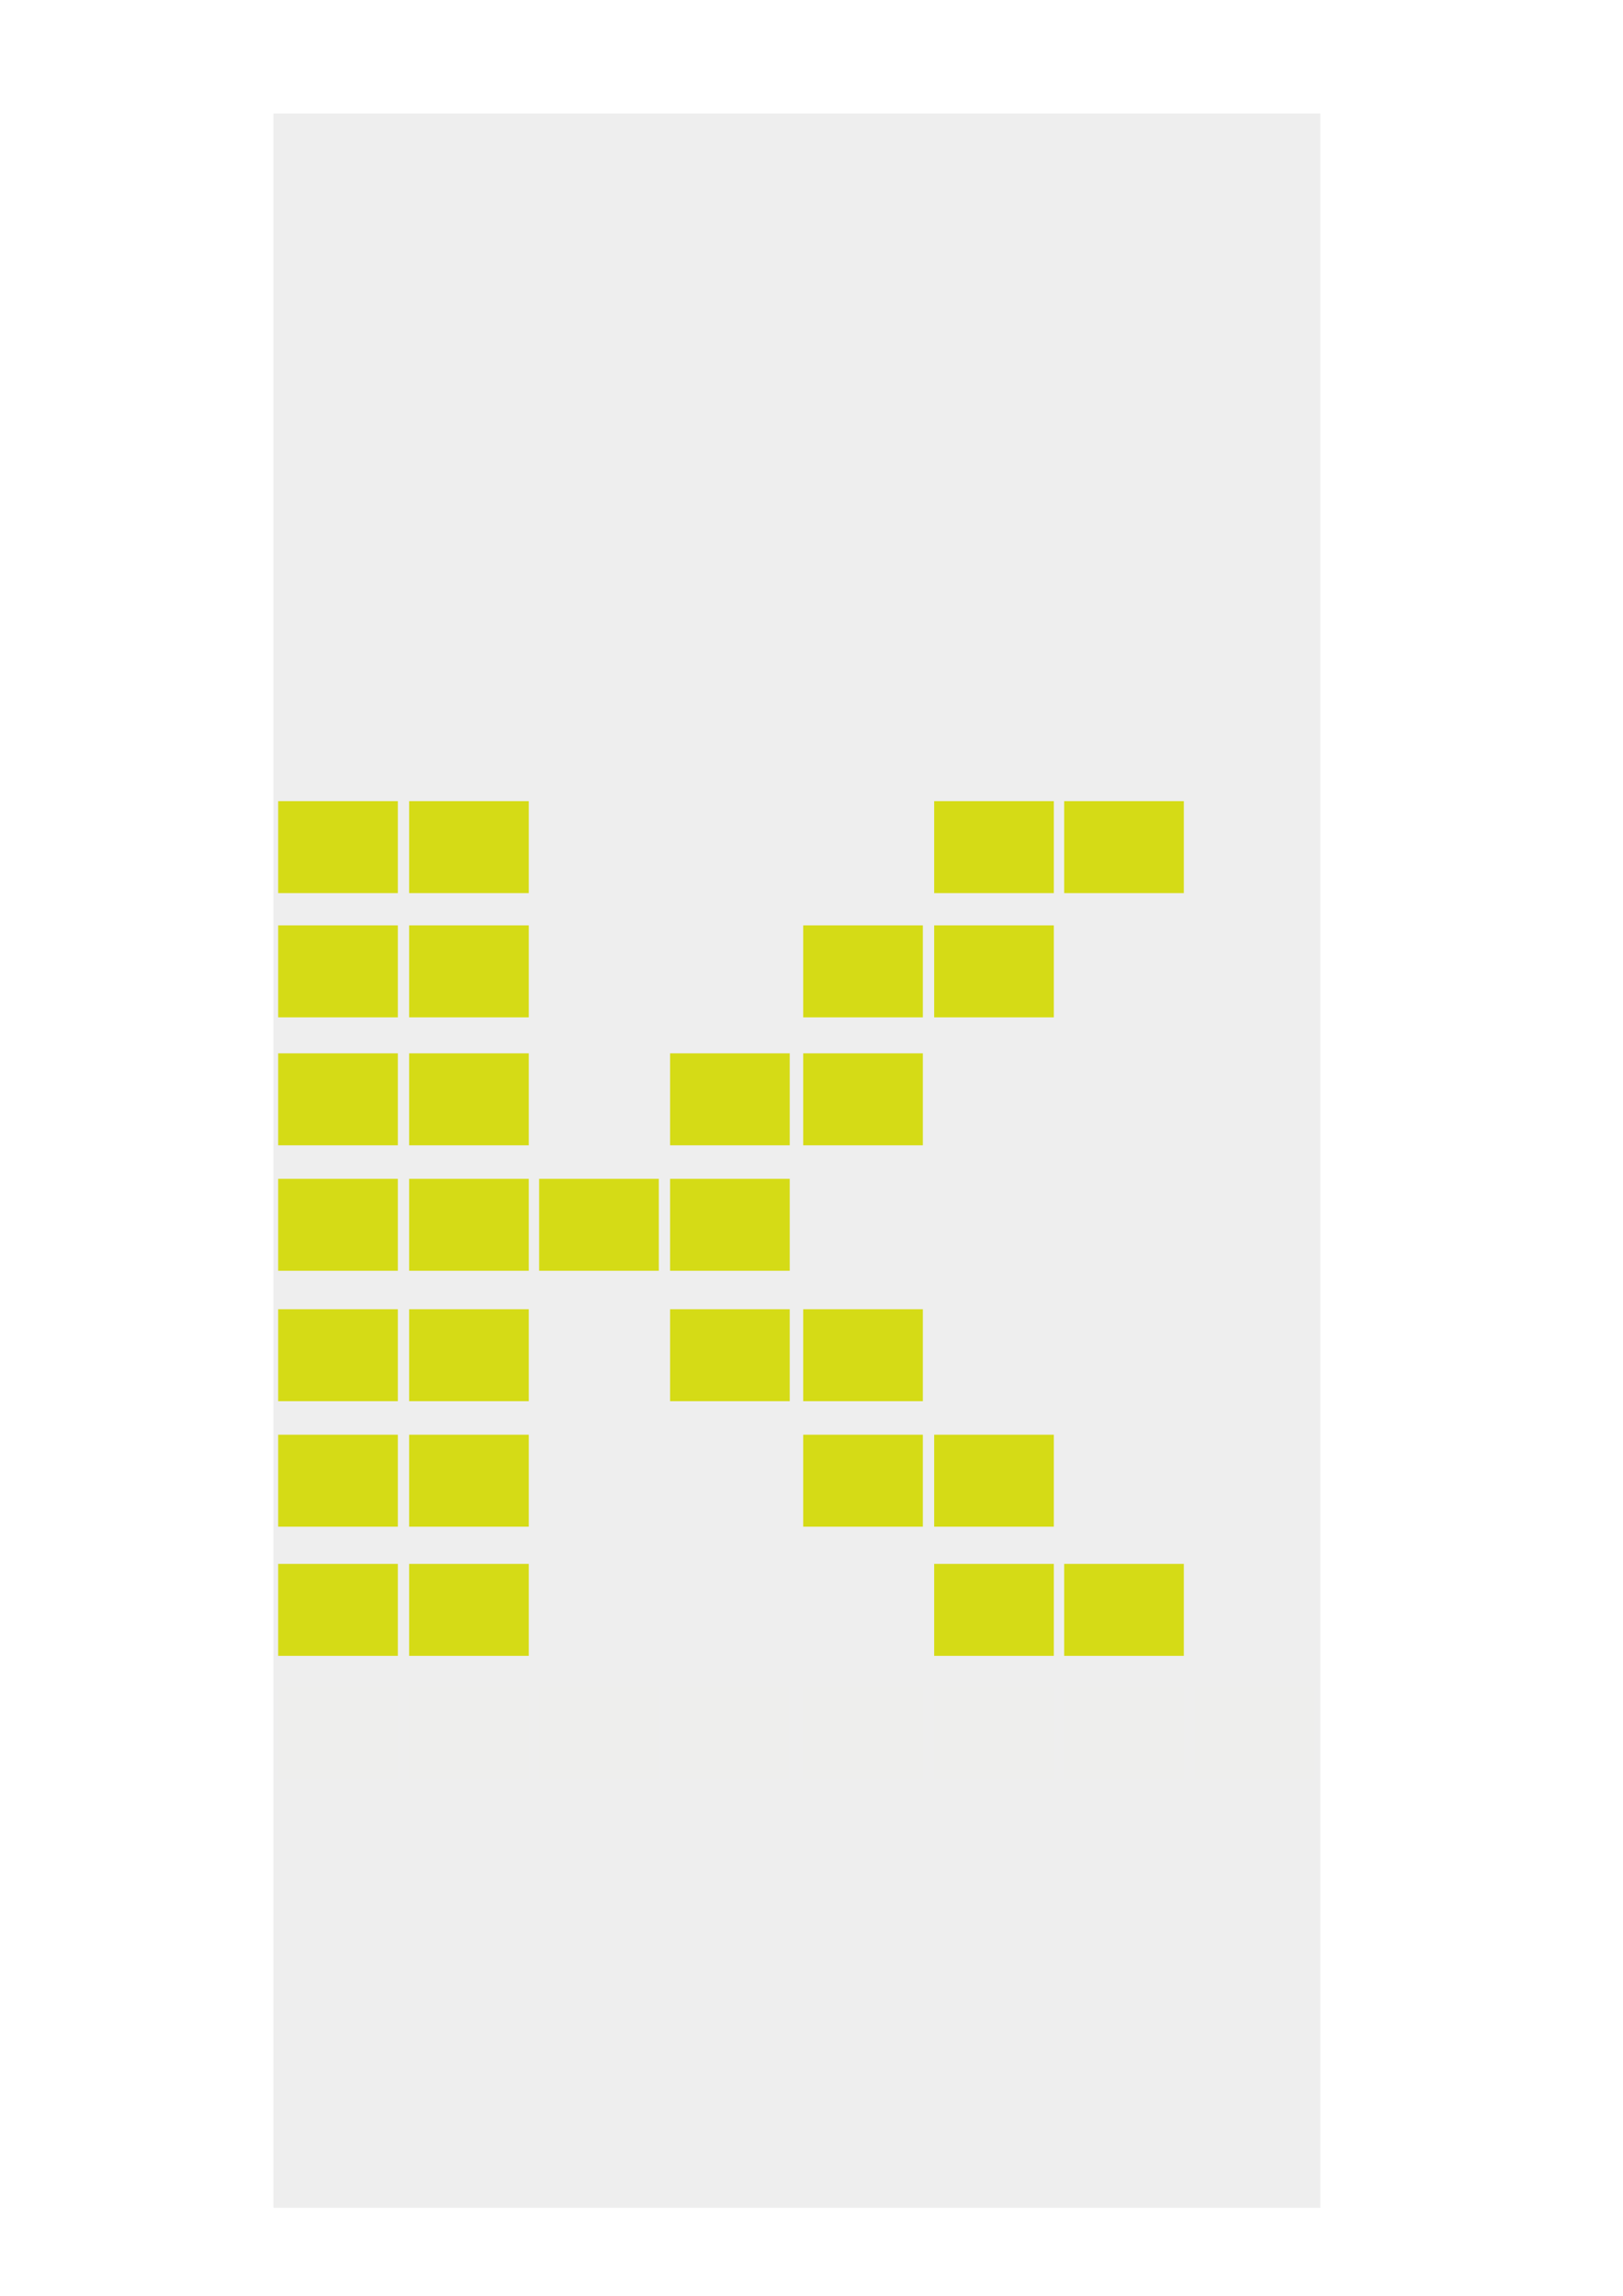 <?xml version="1.0" encoding="UTF-8" standalone="no"?>
<!-- Created with Inkscape (http://www.inkscape.org/) -->

<svg
   xmlns:dc="http://purl.org/dc/elements/1.1/"
   xmlns:cc="http://creativecommons.org/ns#"
   xmlns:rdf="http://www.w3.org/1999/02/22-rdf-syntax-ns#"
   xmlns:svg="http://www.w3.org/2000/svg"
   xmlns="http://www.w3.org/2000/svg"
   xmlns:sodipodi="http://sodipodi.sourceforge.net/DTD/sodipodi-0.dtd"
   xmlns:inkscape="http://www.inkscape.org/namespaces/inkscape"
   width="210mm"
   height="297mm"
   viewBox="0 0 210 297"
   version="1.1"
   id="svg8"
   inkscape:version="0.92.3 (2405546, 2018-03-11)"
   sodipodi:docname="A.svg"
   inkscape:export-filename="S:\Games\Train Simulator 2017\Source\Smejki\CD460pack01\RailVehicles\Electric\Common\MSV\8x10FONT\Icarka.png"
   inkscape:export-xdpi="100.05054"
   inkscape:export-ydpi="100.05054">
  <defs
     id="defs2" />
  <sodipodi:namedview
     id="base"
     pagecolor="#ffffff"
     bordercolor="#666666"
     borderopacity="1.0"
     inkscape:pageopacity="0.0"
     inkscape:pageshadow="2"
     inkscape:zoom="1.0078313"
     inkscape:cx="401.77388"
     inkscape:cy="590.85862"
     inkscape:document-units="mm"
     inkscape:current-layer="layer1"
     showgrid="false"
     inkscape:window-width="1920"
     inkscape:window-height="1028"
     inkscape:window-x="1272"
     inkscape:window-y="-8"
     inkscape:window-maximized="1" />
  <g
     inkscape:label="Vrstva 1"
     inkscape:groupmode="layer"
     id="layer1">
    <rect
       style="fill:#000000;fill-opacity:0.068;stroke:none;stroke-width:1.589;stroke-miterlimit:4;stroke-dasharray:none;stroke-opacity:1"
       id="rect980"
       width="135.467"
       height="270.933"
       x="35.375"
       y="14.686" />
    <rect
       style="fill:#d5db16;fill-opacity:1;stroke:none;stroke-width:0.217;stroke-miterlimit:4;stroke-dasharray:none;stroke-opacity:1"
       id="rect1368"
       width="15.481"
       height="11.896"
       x="35.993"
       y="152.5"
       inkscape:export-xdpi="100.05054"
       inkscape:export-ydpi="100.05054" />
    <rect
       style="fill:#d5db16;fill-opacity:1;stroke:none;stroke-width:0.217;stroke-miterlimit:4;stroke-dasharray:none;stroke-opacity:1"
       id="rect1368-5"
       width="15.481"
       height="11.896"
       x="35.993"
       y="136.267"
       inkscape:export-xdpi="100.05054"
       inkscape:export-ydpi="100.05054" />
    <rect
       style="fill:#d5db16;fill-opacity:1;stroke:none;stroke-width:0.217;stroke-miterlimit:4;stroke-dasharray:none;stroke-opacity:1"
       id="rect1368-5-4"
       width="15.481"
       height="11.896"
       x="35.993"
       y="119.715"
       inkscape:export-xdpi="100.05054"
       inkscape:export-ydpi="100.05054" />
    <rect
       style="fill:#d5db16;fill-opacity:1;stroke:none;stroke-width:0.217;stroke-miterlimit:4;stroke-dasharray:none;stroke-opacity:1"
       id="rect1368-5-6"
       width="15.481"
       height="11.896"
       x="35.993"
       y="103.641"
       inkscape:export-xdpi="100.05054"
       inkscape:export-ydpi="100.05054" />
    <rect
       style="fill:#d5db16;fill-opacity:0;stroke:none;stroke-width:0.217;stroke-miterlimit:4;stroke-dasharray:none;stroke-opacity:1"
       id="rect1368-5-0"
       width="15.481"
       height="11.896"
       x="35.993"
       y="86.77"
       inkscape:export-xdpi="100.05054"
       inkscape:export-ydpi="100.05054" />
    <rect
       style="fill:#d5db16;fill-opacity:0;stroke:none;stroke-width:0.217;stroke-miterlimit:4;stroke-dasharray:none;stroke-opacity:1"
       id="rect1368-5-63"
       width="15.481"
       height="11.896"
       x="35.993"
       y="70.378"
       inkscape:export-xdpi="100.05054"
       inkscape:export-ydpi="100.05054" />
    <rect
       style="fill:#d5db16;fill-opacity:1;stroke:none;stroke-width:0.217;stroke-miterlimit:4;stroke-dasharray:none;stroke-opacity:1"
       id="rect1368-5-60"
       width="15.481"
       height="11.896"
       x="35.993"
       y="169.371"
       inkscape:export-xdpi="100.05054"
       inkscape:export-ydpi="100.05054" />
    <rect
       style="fill:#d5db16;fill-opacity:1;stroke:none;stroke-width:0.217;stroke-miterlimit:4;stroke-dasharray:none;stroke-opacity:1"
       id="rect1368-5-8"
       width="15.481"
       height="11.896"
       x="35.993"
       y="185.604"
       inkscape:export-xdpi="100.05054"
       inkscape:export-ydpi="100.05054" />
    <rect
       style="fill:#d5db16;fill-opacity:1;stroke:none;stroke-width:0.217;stroke-miterlimit:4;stroke-dasharray:none;stroke-opacity:1"
       id="rect1368-5-49"
       width="15.481"
       height="11.896"
       x="35.993"
       y="202.315"
       inkscape:export-xdpi="100.05054"
       inkscape:export-ydpi="100.05054" />
    <rect
       style="fill:#d5db16;fill-opacity:0.007;stroke:none;stroke-width:0.217;stroke-miterlimit:4;stroke-dasharray:none;stroke-opacity:1"
       id="rect1368-5-3"
       width="15.481"
       height="11.896"
       x="35.993"
       y="218.231"
       inkscape:export-xdpi="100.05054"
       inkscape:export-ydpi="100.05054" />
    <rect
       style="fill:#d5db16;fill-opacity:1;stroke:none;stroke-width:0.217;stroke-miterlimit:4;stroke-dasharray:none;stroke-opacity:1"
       id="rect1368-6"
       width="15.481"
       height="11.896"
       x="52.938"
       y="152.5"
       inkscape:export-xdpi="100.05054"
       inkscape:export-ydpi="100.05054" />
    <rect
       style="fill:#d5db16;fill-opacity:1;stroke:none;stroke-width:0.217;stroke-miterlimit:4;stroke-dasharray:none;stroke-opacity:1"
       id="rect1368-5-02"
       width="15.481"
       height="11.896"
       x="52.938"
       y="136.267"
       inkscape:export-xdpi="100.05054"
       inkscape:export-ydpi="100.05054" />
    <rect
       style="fill:#d5db16;fill-opacity:1;stroke:none;stroke-width:0.217;stroke-miterlimit:4;stroke-dasharray:none;stroke-opacity:1"
       id="rect1368-5-4-2"
       width="15.481"
       height="11.896"
       x="52.938"
       y="119.715"
       inkscape:export-xdpi="100.05054"
       inkscape:export-ydpi="100.05054" />
    <rect
       style="fill:#d5db16;fill-opacity:1;stroke:none;stroke-width:0.217;stroke-miterlimit:4;stroke-dasharray:none;stroke-opacity:1"
       id="rect1368-5-6-9"
       width="15.481"
       height="11.896"
       x="52.938"
       y="103.641"
       inkscape:export-xdpi="100.05054"
       inkscape:export-ydpi="100.05054" />
    <rect
       style="fill:#d5db16;fill-opacity:0;stroke:none;stroke-width:0.217;stroke-miterlimit:4;stroke-dasharray:none;stroke-opacity:1"
       id="rect1368-5-0-9"
       width="15.481"
       height="11.896"
       x="52.938"
       y="86.77"
       inkscape:export-xdpi="100.05054"
       inkscape:export-ydpi="100.05054" />
    <rect
       style="fill:#d5db16;fill-opacity:0;stroke:none;stroke-width:0.217;stroke-miterlimit:4;stroke-dasharray:none;stroke-opacity:1"
       id="rect1368-5-63-5"
       width="15.481"
       height="11.896"
       x="52.938"
       y="70.378"
       inkscape:export-xdpi="100.05054"
       inkscape:export-ydpi="100.05054" />
    <rect
       style="fill:#d5db16;fill-opacity:1;stroke:none;stroke-width:0.217;stroke-miterlimit:4;stroke-dasharray:none;stroke-opacity:1"
       id="rect1368-5-60-2"
       width="15.481"
       height="11.896"
       x="52.938"
       y="169.371"
       inkscape:export-xdpi="100.05054"
       inkscape:export-ydpi="100.05054" />
    <rect
       style="fill:#d5db16;fill-opacity:1;stroke:none;stroke-width:0.217;stroke-miterlimit:4;stroke-dasharray:none;stroke-opacity:1"
       id="rect1368-5-8-3"
       width="15.481"
       height="11.896"
       x="52.938"
       y="185.604"
       inkscape:export-xdpi="100.05054"
       inkscape:export-ydpi="100.05054" />
    <rect
       style="fill:#d5db16;fill-opacity:1;stroke:none;stroke-width:0.217;stroke-miterlimit:4;stroke-dasharray:none;stroke-opacity:1"
       id="rect1368-5-49-0"
       width="15.481"
       height="11.896"
       x="52.938"
       y="202.315"
       inkscape:export-xdpi="100.05054"
       inkscape:export-ydpi="100.05054" />
    <rect
       style="fill:#d5db16;fill-opacity:0.007;stroke:none;stroke-width:0.217;stroke-miterlimit:4;stroke-dasharray:none;stroke-opacity:1"
       id="rect1368-5-3-9"
       width="15.481"
       height="11.896"
       x="52.938"
       y="218.231"
       inkscape:export-xdpi="100.05054"
       inkscape:export-ydpi="100.05054" />
    <rect
       style="fill:#d5db16;fill-opacity:1;stroke:none;stroke-width:0.217;stroke-miterlimit:4;stroke-dasharray:none;stroke-opacity:1"
       id="rect1368-3"
       width="15.481"
       height="11.896"
       x="69.759"
       y="152.5"
       inkscape:export-xdpi="100.05054"
       inkscape:export-ydpi="100.05054" />
    <rect
       style="fill:#d5db16;fill-opacity:0;stroke:none;stroke-width:0.217;stroke-miterlimit:4;stroke-dasharray:none;stroke-opacity:1"
       id="rect1368-5-06"
       width="15.481"
       height="11.896"
       x="69.759"
       y="136.267"
       inkscape:export-xdpi="100.05054"
       inkscape:export-ydpi="100.05054" />
    <rect
       style="fill:#d5db16;fill-opacity:0;stroke:none;stroke-width:0.217;stroke-miterlimit:4;stroke-dasharray:none;stroke-opacity:1"
       id="rect1368-5-4-1"
       width="15.481"
       height="11.896"
       x="69.759"
       y="119.715"
       inkscape:export-xdpi="100.05054"
       inkscape:export-ydpi="100.05054" />
    <rect
       style="fill:#d5db16;fill-opacity:0;stroke:none;stroke-width:0.217;stroke-miterlimit:4;stroke-dasharray:none;stroke-opacity:1"
       id="rect1368-5-6-6"
       width="15.481"
       height="11.896"
       x="69.759"
       y="103.641"
       inkscape:export-xdpi="100.05054"
       inkscape:export-ydpi="100.05054" />
    <rect
       style="fill:#d5db16;fill-opacity:0;stroke:none;stroke-width:0.217;stroke-miterlimit:4;stroke-dasharray:none;stroke-opacity:1"
       id="rect1368-5-0-3"
       width="15.481"
       height="11.896"
       x="69.759"
       y="86.77"
       inkscape:export-xdpi="100.05054"
       inkscape:export-ydpi="100.05054" />
    <rect
       style="fill:#d5db16;fill-opacity:0;stroke:none;stroke-width:0.217;stroke-miterlimit:4;stroke-dasharray:none;stroke-opacity:1"
       id="rect1368-5-63-9"
       width="15.481"
       height="11.896"
       x="69.759"
       y="70.378"
       inkscape:export-xdpi="100.05054"
       inkscape:export-ydpi="100.05054" />
    <rect
       style="fill:#d5db16;fill-opacity:0;stroke:none;stroke-width:0.217;stroke-miterlimit:4;stroke-dasharray:none;stroke-opacity:1"
       id="rect1368-5-60-9"
       width="15.481"
       height="11.896"
       x="69.759"
       y="169.371"
       inkscape:export-xdpi="100.05054"
       inkscape:export-ydpi="100.05054" />
    <rect
       style="fill:#d5db16;fill-opacity:0;stroke:none;stroke-width:0.217;stroke-miterlimit:4;stroke-dasharray:none;stroke-opacity:1"
       id="rect1368-5-8-2"
       width="15.481"
       height="11.896"
       x="69.759"
       y="185.604"
       inkscape:export-xdpi="100.05054"
       inkscape:export-ydpi="100.05054" />
    <rect
       style="fill:#d5db16;fill-opacity:0;stroke:none;stroke-width:0.217;stroke-miterlimit:4;stroke-dasharray:none;stroke-opacity:1"
       id="rect1368-5-49-05"
       width="15.481"
       height="11.896"
       x="69.759"
       y="202.315"
       inkscape:export-xdpi="100.05054"
       inkscape:export-ydpi="100.05054" />
    <rect
       style="fill:#d5db16;fill-opacity:0.007;stroke:none;stroke-width:0.217;stroke-miterlimit:4;stroke-dasharray:none;stroke-opacity:1"
       id="rect1368-5-3-1"
       width="15.481"
       height="11.896"
       x="69.759"
       y="218.231"
       inkscape:export-xdpi="100.05054"
       inkscape:export-ydpi="100.05054" />
    <rect
       style="fill:#d5db16;fill-opacity:1;stroke:none;stroke-width:0.217;stroke-miterlimit:4;stroke-dasharray:none;stroke-opacity:1"
       id="rect1368-9"
       width="15.481"
       height="11.896"
       x="86.703"
       y="152.5"
       inkscape:export-xdpi="100.05054"
       inkscape:export-ydpi="100.05054" />
    <rect
       style="fill:#d5db16;fill-opacity:1;stroke:none;stroke-width:0.217;stroke-miterlimit:4;stroke-dasharray:none;stroke-opacity:1"
       id="rect1368-5-7"
       width="15.481"
       height="11.896"
       x="86.703"
       y="136.267"
       inkscape:export-xdpi="100.05054"
       inkscape:export-ydpi="100.05054" />
    <rect
       style="fill:#d5db16;fill-opacity:0;stroke:none;stroke-width:0.217;stroke-miterlimit:4;stroke-dasharray:none;stroke-opacity:1"
       id="rect1368-5-4-7"
       width="15.481"
       height="11.896"
       x="86.703"
       y="119.715"
       inkscape:export-xdpi="100.05054"
       inkscape:export-ydpi="100.05054" />
    <rect
       style="fill:#d5db16;fill-opacity:0;stroke:none;stroke-width:0.217;stroke-miterlimit:4;stroke-dasharray:none;stroke-opacity:1"
       id="rect1368-5-6-3"
       width="15.481"
       height="11.896"
       x="86.703"
       y="103.641"
       inkscape:export-xdpi="100.05054"
       inkscape:export-ydpi="100.05054" />
    <rect
       style="fill:#d5db16;fill-opacity:0;stroke:none;stroke-width:0.217;stroke-miterlimit:4;stroke-dasharray:none;stroke-opacity:1"
       id="rect1368-5-0-8"
       width="15.481"
       height="11.896"
       x="86.703"
       y="86.77"
       inkscape:export-xdpi="100.05054"
       inkscape:export-ydpi="100.05054" />
    <rect
       style="fill:#d5db16;fill-opacity:0;stroke:none;stroke-width:0.217;stroke-miterlimit:4;stroke-dasharray:none;stroke-opacity:1"
       id="rect1368-5-63-3"
       width="15.481"
       height="11.896"
       x="86.703"
       y="70.378"
       inkscape:export-xdpi="100.05054"
       inkscape:export-ydpi="100.05054" />
    <rect
       style="fill:#d5db16;fill-opacity:1;stroke:none;stroke-width:0.217;stroke-miterlimit:4;stroke-dasharray:none;stroke-opacity:1"
       id="rect1368-5-60-26"
       width="15.481"
       height="11.896"
       x="86.703"
       y="169.371"
       inkscape:export-xdpi="100.05054"
       inkscape:export-ydpi="100.05054" />
    <rect
       style="fill:#d5db16;fill-opacity:0;stroke:none;stroke-width:0.217;stroke-miterlimit:4;stroke-dasharray:none;stroke-opacity:1"
       id="rect1368-5-8-9"
       width="15.481"
       height="11.896"
       x="86.703"
       y="185.604"
       inkscape:export-xdpi="100.05054"
       inkscape:export-ydpi="100.05054" />
    <rect
       style="fill:#d5db16;fill-opacity:0;stroke:none;stroke-width:0.217;stroke-miterlimit:4;stroke-dasharray:none;stroke-opacity:1"
       id="rect1368-5-49-8"
       width="15.481"
       height="11.896"
       x="86.703"
       y="202.315"
       inkscape:export-xdpi="100.05054"
       inkscape:export-ydpi="100.05054" />
    <rect
       style="fill:#d5db16;fill-opacity:0.007;stroke:none;stroke-width:0.217;stroke-miterlimit:4;stroke-dasharray:none;stroke-opacity:1"
       id="rect1368-5-3-4"
       width="15.481"
       height="11.896"
       x="86.703"
       y="218.231"
       inkscape:export-xdpi="100.05054"
       inkscape:export-ydpi="100.05054" />
    <rect
       style="fill:#d5db16;fill-opacity:0;stroke:none;stroke-width:0.217;stroke-miterlimit:4;stroke-dasharray:none;stroke-opacity:1"
       id="rect1368-0"
       width="15.481"
       height="11.896"
       x="103.928"
       y="152.5"
       inkscape:export-xdpi="100.05054"
       inkscape:export-ydpi="100.05054" />
    <rect
       style="fill:#d5db16;fill-opacity:1;stroke:none;stroke-width:0.217;stroke-miterlimit:4;stroke-dasharray:none;stroke-opacity:1"
       id="rect1368-5-08"
       width="15.481"
       height="11.896"
       x="103.928"
       y="136.267"
       inkscape:export-xdpi="100.05054"
       inkscape:export-ydpi="100.05054" />
    <rect
       style="fill:#d5db16;fill-opacity:1;stroke:none;stroke-width:0.217;stroke-miterlimit:4;stroke-dasharray:none;stroke-opacity:1"
       id="rect1368-5-4-10"
       width="15.481"
       height="11.896"
       x="103.928"
       y="119.715"
       inkscape:export-xdpi="100.05054"
       inkscape:export-ydpi="100.05054" />
    <rect
       style="fill:#d5db16;fill-opacity:0;stroke:none;stroke-width:0.217;stroke-miterlimit:4;stroke-dasharray:none;stroke-opacity:1"
       id="rect1368-5-6-90"
       width="15.481"
       height="11.896"
       x="103.928"
       y="103.641"
       inkscape:export-xdpi="100.05054"
       inkscape:export-ydpi="100.05054" />
    <rect
       style="fill:#d5db16;fill-opacity:0;stroke:none;stroke-width:0.217;stroke-miterlimit:4;stroke-dasharray:none;stroke-opacity:1"
       id="rect1368-5-0-1"
       width="15.481"
       height="11.896"
       x="103.928"
       y="86.77"
       inkscape:export-xdpi="100.05054"
       inkscape:export-ydpi="100.05054" />
    <rect
       style="fill:#d5db16;fill-opacity:0;stroke:none;stroke-width:0.217;stroke-miterlimit:4;stroke-dasharray:none;stroke-opacity:1"
       id="rect1368-5-63-8"
       width="15.481"
       height="11.896"
       x="103.928"
       y="70.378"
       inkscape:export-xdpi="100.05054"
       inkscape:export-ydpi="100.05054" />
    <rect
       style="fill:#d5db16;fill-opacity:1;stroke:none;stroke-width:0.217;stroke-miterlimit:4;stroke-dasharray:none;stroke-opacity:1"
       id="rect1368-5-60-96"
       width="15.481"
       height="11.896"
       x="103.928"
       y="169.371"
       inkscape:export-xdpi="100.05054"
       inkscape:export-ydpi="100.05054" />
    <rect
       style="fill:#d5db16;fill-opacity:1;stroke:none;stroke-width:0.217;stroke-miterlimit:4;stroke-dasharray:none;stroke-opacity:1"
       id="rect1368-5-8-0"
       width="15.481"
       height="11.896"
       x="103.928"
       y="185.604"
       inkscape:export-xdpi="100.05054"
       inkscape:export-ydpi="100.05054" />
    <rect
       style="fill:#d5db16;fill-opacity:0;stroke:none;stroke-width:0.217;stroke-miterlimit:4;stroke-dasharray:none;stroke-opacity:1"
       id="rect1368-5-49-3"
       width="15.481"
       height="11.896"
       x="103.928"
       y="202.315"
       inkscape:export-xdpi="100.05054"
       inkscape:export-ydpi="100.05054" />
    <rect
       style="fill:#d5db16;fill-opacity:0.007;stroke:none;stroke-width:0.217;stroke-miterlimit:4;stroke-dasharray:none;stroke-opacity:1"
       id="rect1368-5-3-2"
       width="15.481"
       height="11.896"
       x="103.928"
       y="218.231"
       inkscape:export-xdpi="100.05054"
       inkscape:export-ydpi="100.05054" />
    <rect
       style="fill:#d5db16;fill-opacity:0;stroke:none;stroke-width:0.217;stroke-miterlimit:4;stroke-dasharray:none;stroke-opacity:1"
       id="rect1368-6-6"
       width="15.481"
       height="11.896"
       x="120.872"
       y="152.5"
       inkscape:export-xdpi="100.05054"
       inkscape:export-ydpi="100.05054" />
    <rect
       style="fill:#d5db16;fill-opacity:0;stroke:none;stroke-width:0.217;stroke-miterlimit:4;stroke-dasharray:none;stroke-opacity:1"
       id="rect1368-5-02-2"
       width="15.481"
       height="11.896"
       x="120.872"
       y="136.267"
       inkscape:export-xdpi="100.05054"
       inkscape:export-ydpi="100.05054" />
    <rect
       style="fill:#d5db16;fill-opacity:1;stroke:none;stroke-width:0.217;stroke-miterlimit:4;stroke-dasharray:none;stroke-opacity:1"
       id="rect1368-5-4-2-8"
       width="15.481"
       height="11.896"
       x="120.872"
       y="119.715"
       inkscape:export-xdpi="100.05054"
       inkscape:export-ydpi="100.05054" />
    <rect
       style="fill:#d5db16;fill-opacity:1;stroke:none;stroke-width:0.217;stroke-miterlimit:4;stroke-dasharray:none;stroke-opacity:1"
       id="rect1368-5-6-9-2"
       width="15.481"
       height="11.896"
       x="120.872"
       y="103.641"
       inkscape:export-xdpi="100.05054"
       inkscape:export-ydpi="100.05054" />
    <rect
       style="fill:#d5db16;fill-opacity:0;stroke:none;stroke-width:0.217;stroke-miterlimit:4;stroke-dasharray:none;stroke-opacity:1"
       id="rect1368-5-0-9-4"
       width="15.481"
       height="11.896"
       x="120.872"
       y="86.77"
       inkscape:export-xdpi="100.05054"
       inkscape:export-ydpi="100.05054" />
    <rect
       style="fill:#d5db16;fill-opacity:0;stroke:none;stroke-width:0.217;stroke-miterlimit:4;stroke-dasharray:none;stroke-opacity:1"
       id="rect1368-5-63-5-3"
       width="15.481"
       height="11.896"
       x="120.872"
       y="70.378"
       inkscape:export-xdpi="100.05054"
       inkscape:export-ydpi="100.05054" />
    <rect
       style="fill:#d5db16;fill-opacity:0;stroke:none;stroke-width:0.217;stroke-miterlimit:4;stroke-dasharray:none;stroke-opacity:1"
       id="rect1368-5-60-2-7"
       width="15.481"
       height="11.896"
       x="120.872"
       y="169.371"
       inkscape:export-xdpi="100.05054"
       inkscape:export-ydpi="100.05054" />
    <rect
       style="fill:#d5db16;fill-opacity:1;stroke:none;stroke-width:0.217;stroke-miterlimit:4;stroke-dasharray:none;stroke-opacity:1"
       id="rect1368-5-8-3-1"
       width="15.481"
       height="11.896"
       x="120.872"
       y="185.604"
       inkscape:export-xdpi="100.05054"
       inkscape:export-ydpi="100.05054" />
    <rect
       style="fill:#d5db16;fill-opacity:1;stroke:none;stroke-width:0.217;stroke-miterlimit:4;stroke-dasharray:none;stroke-opacity:1"
       id="rect1368-5-49-0-2"
       width="15.481"
       height="11.896"
       x="120.872"
       y="202.315"
       inkscape:export-xdpi="100.05054"
       inkscape:export-ydpi="100.05054" />
    <rect
       style="fill:#d5db16;fill-opacity:0.007;stroke:none;stroke-width:0.217;stroke-miterlimit:4;stroke-dasharray:none;stroke-opacity:1"
       id="rect1368-5-3-9-1"
       width="15.481"
       height="11.896"
       x="120.872"
       y="218.231"
       inkscape:export-xdpi="100.05054"
       inkscape:export-ydpi="100.05054" />
    <rect
       style="fill:#d5db16;fill-opacity:0;stroke:none;stroke-width:0.217;stroke-miterlimit:4;stroke-dasharray:none;stroke-opacity:1"
       id="rect1368-3-4"
       width="15.481"
       height="11.896"
       x="137.694"
       y="152.5"
       inkscape:export-xdpi="100.05054"
       inkscape:export-ydpi="100.05054" />
    <rect
       style="fill:#d5db16;fill-opacity:0;stroke:none;stroke-width:0.217;stroke-miterlimit:4;stroke-dasharray:none;stroke-opacity:1"
       id="rect1368-5-06-6"
       width="15.481"
       height="11.896"
       x="137.694"
       y="136.267"
       inkscape:export-xdpi="100.05054"
       inkscape:export-ydpi="100.05054" />
    <rect
       style="fill:#d5db16;fill-opacity:0;stroke:none;stroke-width:0.217;stroke-miterlimit:4;stroke-dasharray:none;stroke-opacity:1"
       id="rect1368-5-4-1-3"
       width="15.481"
       height="11.896"
       x="137.694"
       y="119.715"
       inkscape:export-xdpi="100.05054"
       inkscape:export-ydpi="100.05054" />
    <rect
       style="fill:#d5db16;fill-opacity:1;stroke:none;stroke-width:0.217;stroke-miterlimit:4;stroke-dasharray:none;stroke-opacity:1"
       id="rect1368-5-6-6-0"
       width="15.481"
       height="11.896"
       x="137.694"
       y="103.641"
       inkscape:export-xdpi="100.05054"
       inkscape:export-ydpi="100.05054" />
    <rect
       style="fill:#d5db16;fill-opacity:0;stroke:none;stroke-width:0.217;stroke-miterlimit:4;stroke-dasharray:none;stroke-opacity:1"
       id="rect1368-5-0-3-6"
       width="15.481"
       height="11.896"
       x="137.694"
       y="86.77"
       inkscape:export-xdpi="100.05054"
       inkscape:export-ydpi="100.05054" />
    <rect
       style="fill:#d5db16;fill-opacity:0;stroke:none;stroke-width:0.217;stroke-miterlimit:4;stroke-dasharray:none;stroke-opacity:1"
       id="rect1368-5-63-9-3"
       width="15.481"
       height="11.896"
       x="137.694"
       y="70.378"
       inkscape:export-xdpi="100.05054"
       inkscape:export-ydpi="100.05054" />
    <rect
       style="fill:#d5db16;fill-opacity:0;stroke:none;stroke-width:0.217;stroke-miterlimit:4;stroke-dasharray:none;stroke-opacity:1"
       id="rect1368-5-60-9-5"
       width="15.481"
       height="11.896"
       x="137.694"
       y="169.371"
       inkscape:export-xdpi="100.05054"
       inkscape:export-ydpi="100.05054" />
    <rect
       style="fill:#d5db16;fill-opacity:0;stroke:none;stroke-width:0.217;stroke-miterlimit:4;stroke-dasharray:none;stroke-opacity:1"
       id="rect1368-5-8-2-4"
       width="15.481"
       height="11.896"
       x="137.694"
       y="185.604"
       inkscape:export-xdpi="100.05054"
       inkscape:export-ydpi="100.05054" />
    <rect
       style="fill:#d5db16;fill-opacity:1;stroke:none;stroke-width:0.217;stroke-miterlimit:4;stroke-dasharray:none;stroke-opacity:1"
       id="rect1368-5-49-05-4"
       width="15.481"
       height="11.896"
       x="137.694"
       y="202.315"
       inkscape:export-xdpi="100.05054"
       inkscape:export-ydpi="100.05054" />
    <rect
       style="fill:#d5db16;fill-opacity:0.007;stroke:none;stroke-width:0.217;stroke-miterlimit:4;stroke-dasharray:none;stroke-opacity:1"
       id="rect1368-5-3-1-0"
       width="15.481"
       height="11.896"
       x="137.694"
       y="218.231"
       inkscape:export-xdpi="100.05054"
       inkscape:export-ydpi="100.05054" />
    <rect
       style="fill:#d5db16;fill-opacity:0;stroke:none;stroke-width:0.217;stroke-miterlimit:4;stroke-dasharray:none;stroke-opacity:1"
       id="rect1368-9-4"
       width="15.481"
       height="11.896"
       x="154.638"
       y="152.5"
       inkscape:export-xdpi="100.05054"
       inkscape:export-ydpi="100.05054" />
    <rect
       style="fill:#d5db16;fill-opacity:0;stroke:none;stroke-width:0.217;stroke-miterlimit:4;stroke-dasharray:none;stroke-opacity:1"
       id="rect1368-5-7-1"
       width="15.481"
       height="11.896"
       x="154.638"
       y="136.267"
       inkscape:export-xdpi="100.05054"
       inkscape:export-ydpi="100.05054" />
    <rect
       style="fill:#d5db16;fill-opacity:0;stroke:none;stroke-width:0.217;stroke-miterlimit:4;stroke-dasharray:none;stroke-opacity:1"
       id="rect1368-5-4-7-6"
       width="15.481"
       height="11.896"
       x="154.638"
       y="119.715"
       inkscape:export-xdpi="100.05054"
       inkscape:export-ydpi="100.05054" />
    <rect
       style="fill:#d5db16;fill-opacity:0;stroke:none;stroke-width:0.217;stroke-miterlimit:4;stroke-dasharray:none;stroke-opacity:1"
       id="rect1368-5-6-3-4"
       width="15.481"
       height="11.896"
       x="154.638"
       y="103.641"
       inkscape:export-xdpi="100.05054"
       inkscape:export-ydpi="100.05054" />
    <rect
       style="fill:#d5db16;fill-opacity:0;stroke:none;stroke-width:0.217;stroke-miterlimit:4;stroke-dasharray:none;stroke-opacity:1"
       id="rect1368-5-0-8-5"
       width="15.481"
       height="11.896"
       x="154.638"
       y="86.77"
       inkscape:export-xdpi="100.05054"
       inkscape:export-ydpi="100.05054" />
    <rect
       style="fill:#d5db16;fill-opacity:0;stroke:none;stroke-width:0.217;stroke-miterlimit:4;stroke-dasharray:none;stroke-opacity:1"
       id="rect1368-5-63-3-2"
       width="15.481"
       height="11.896"
       x="154.638"
       y="70.378"
       inkscape:export-xdpi="100.05054"
       inkscape:export-ydpi="100.05054" />
    <rect
       style="fill:#d5db16;fill-opacity:0;stroke:none;stroke-width:0.217;stroke-miterlimit:4;stroke-dasharray:none;stroke-opacity:1"
       id="rect1368-5-60-26-9"
       width="15.481"
       height="11.896"
       x="154.638"
       y="169.371"
       inkscape:export-xdpi="100.05054"
       inkscape:export-ydpi="100.05054" />
    <rect
       style="fill:#d5db16;fill-opacity:0;stroke:none;stroke-width:0.217;stroke-miterlimit:4;stroke-dasharray:none;stroke-opacity:1"
       id="rect1368-5-8-9-2"
       width="15.481"
       height="11.896"
       x="154.638"
       y="185.604"
       inkscape:export-xdpi="100.05054"
       inkscape:export-ydpi="100.05054" />
    <rect
       style="fill:#d5db16;fill-opacity:0;stroke:none;stroke-width:0.217;stroke-miterlimit:4;stroke-dasharray:none;stroke-opacity:1"
       id="rect1368-5-49-8-4"
       width="15.481"
       height="11.896"
       x="154.638"
       y="202.315"
       inkscape:export-xdpi="100.05054"
       inkscape:export-ydpi="100.05054" />
    <rect
       style="fill:#d5db16;fill-opacity:0.007;stroke:none;stroke-width:0.217;stroke-miterlimit:4;stroke-dasharray:none;stroke-opacity:1"
       id="rect1368-5-3-4-2"
       width="15.481"
       height="11.896"
       x="154.638"
       y="218.231"
       inkscape:export-xdpi="100.05054"
       inkscape:export-ydpi="100.05054" />
  </g>
</svg>
